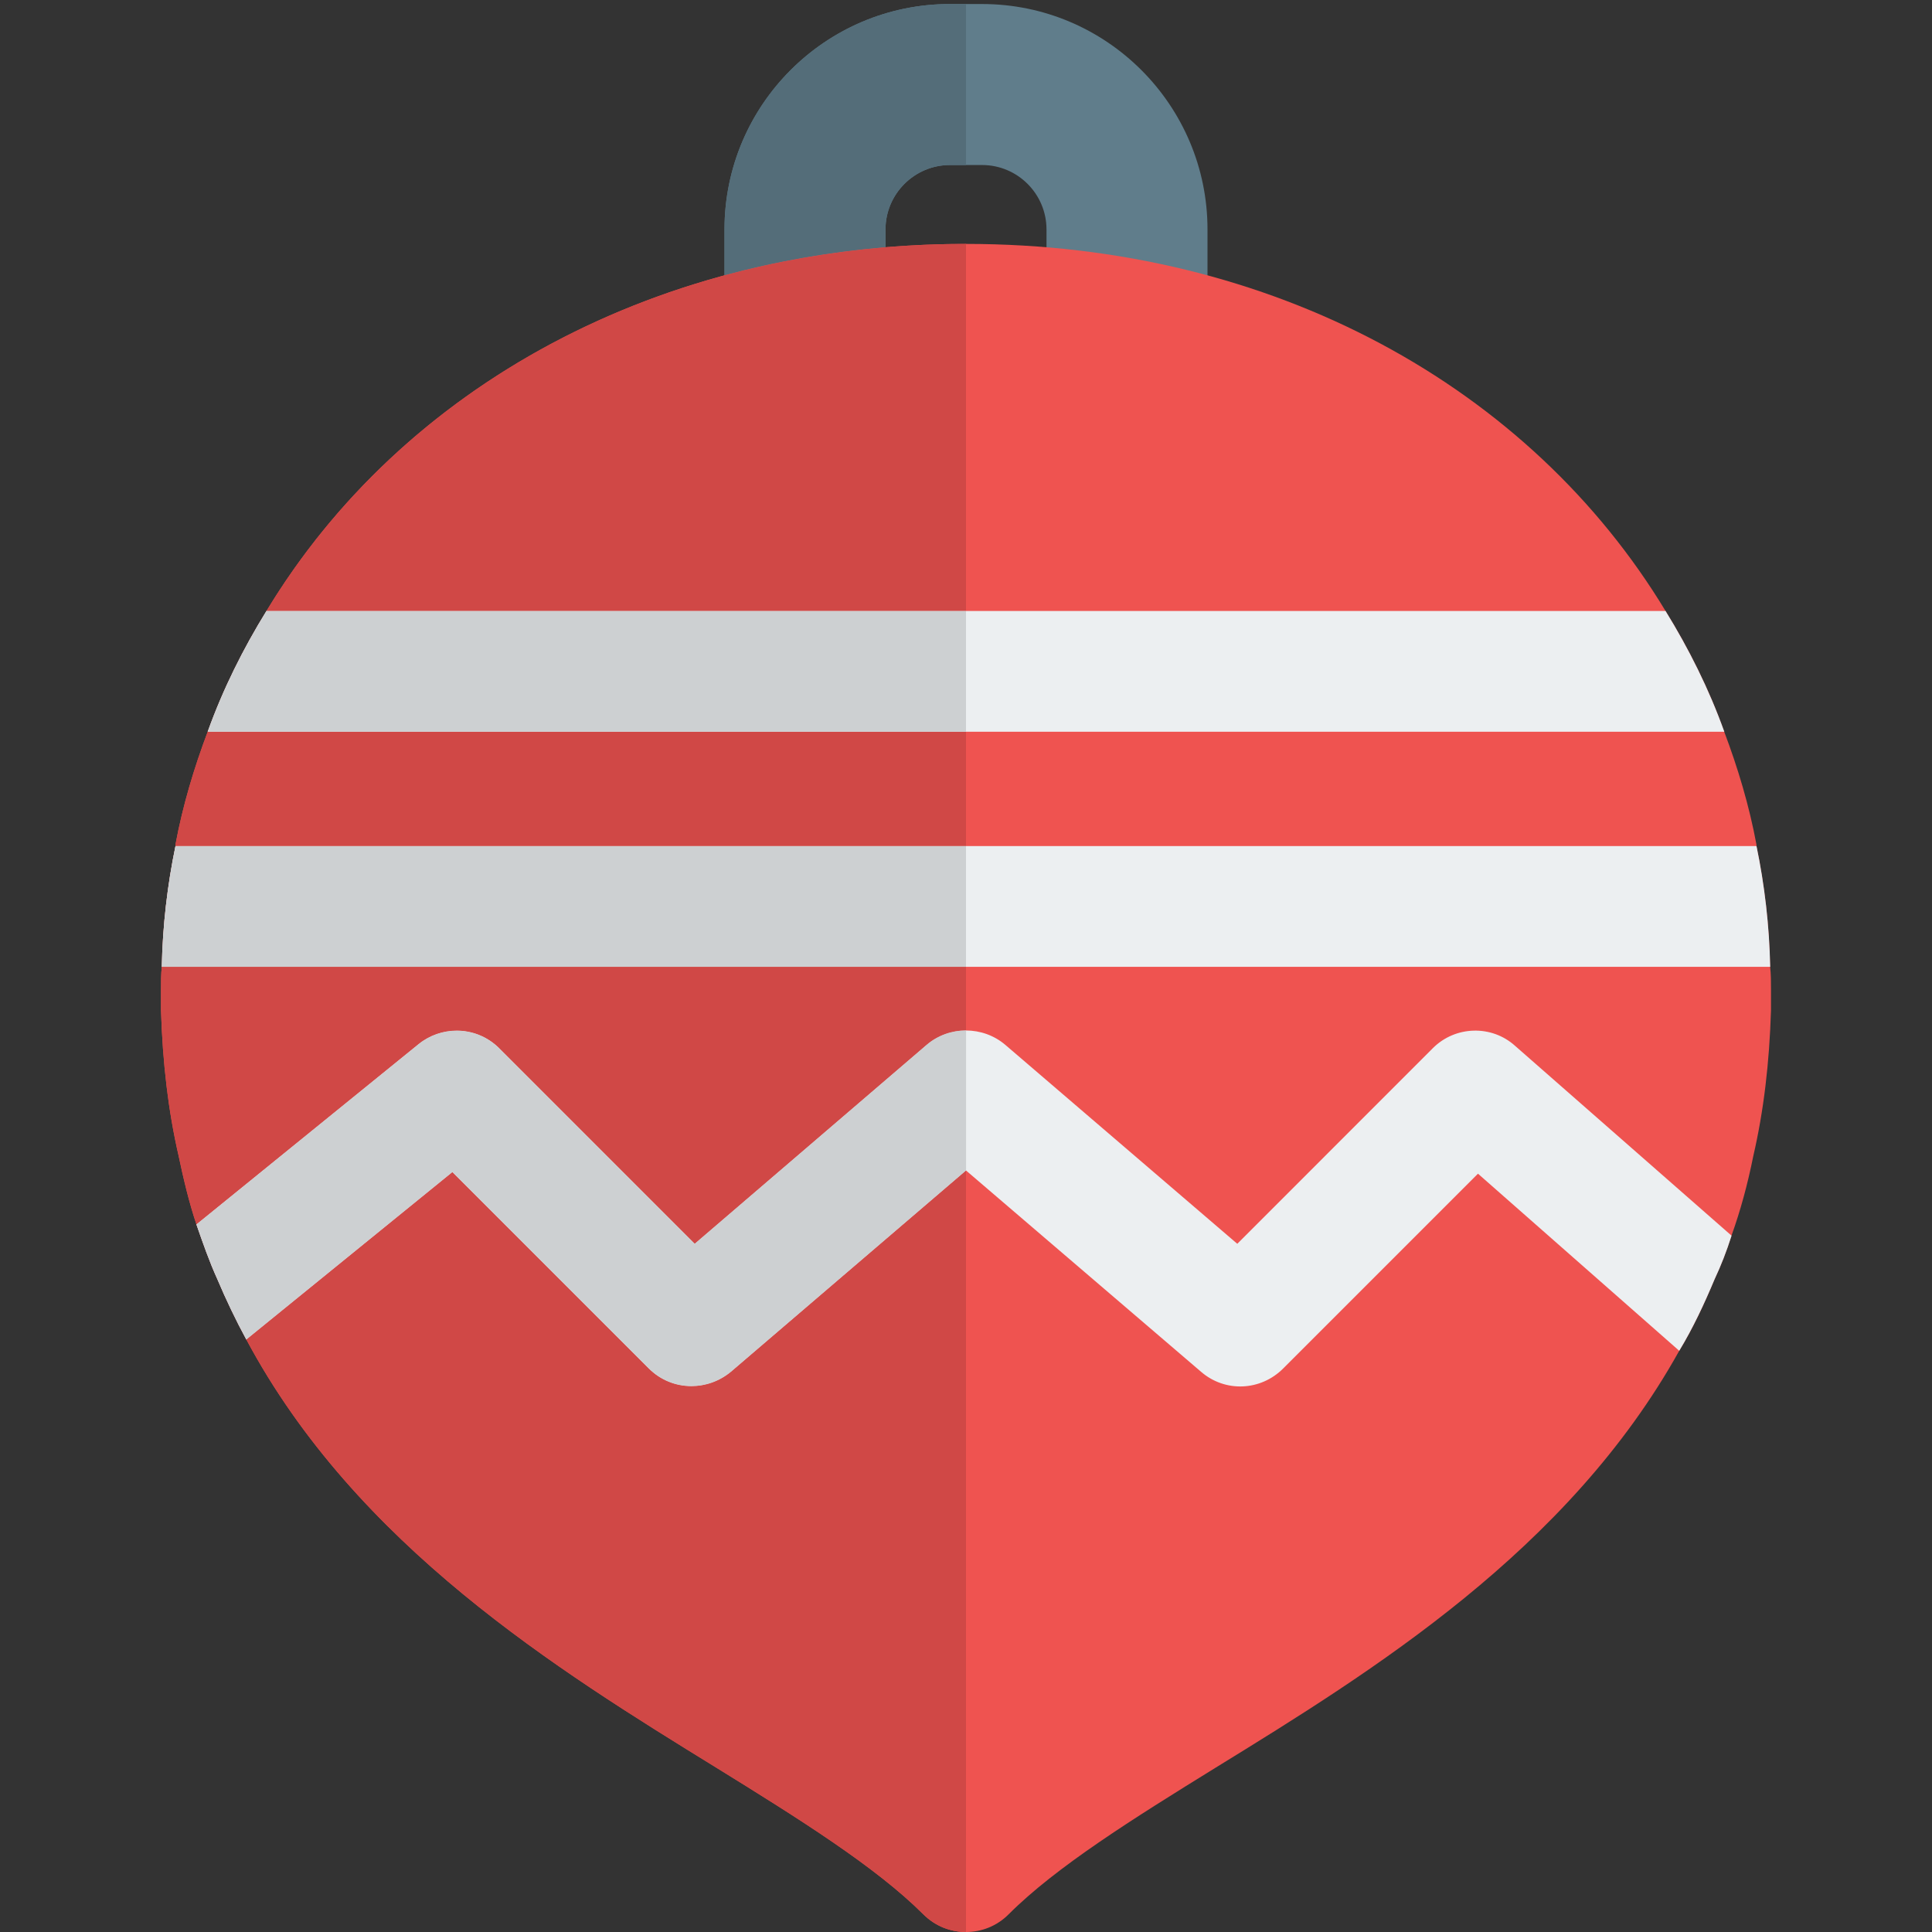 <svg id="Color" enable-background="new 0 0 24 24" height="512" viewBox="0 0 24 24" width="512" xmlns="http://www.w3.org/2000/svg"><rect x="0" y="0" width="24" height="24" fill="#333333" stroke="none"/><path d="m14 5.956c-.553 0-1-.448-1-1v-2.106c0-.441-.359-.8-.8-.8h-.4c-.44 0-.8.359-.8.8v2.106c0 .552-.447 1-1 1s-1-.448-1-1v-2.106c0-1.544 1.256-2.8 2.8-2.8h.4c1.544 0 2.8 1.256 2.8 2.8v2.106c0 .552-.447 1-1 1z" fill="#607d8b"/><path d="m22 12.3v.25c-.02.65-.09 1.25-.22 1.811-.07.35-.16.68-.271.989-.06.19-.13.37-.21.54-.129.31-.269.61-.439.89-1.38 2.48-3.811 3.98-5.761 5.18-1.02.63-1.98 1.23-2.569 1.82-.15.15-.34.22-.53.22s-.38-.07-.53-.22c-.59-.59-1.55-1.19-2.569-1.82-1.981-1.22-4.471-2.76-5.841-5.32-.13-.24-.25-.49-.36-.75-.1-.22-.18-.45-.26-.68-.091-.27-.16-.56-.221-.85-.129-.56-.199-1.16-.219-1.81v-.25c0-.1 0-.2.01-.29.01-.51.07-1.02.17-1.5v-.02c.09-.48.23-.95.4-1.4.19-.53.44-1.03.73-1.5 1.68-2.78 4.87-4.56 8.69-4.56s7.01 1.78 8.69 4.56c.29.47.54.97.729 1.5.17.45.311.92.4 1.4v.02c.1.481.16.99.17 1.5.011.09.011.19.011.29z" fill="#ef5350"/><g fill="#eceff1"><path d="m21.51 15.35c-.06.19-.13.37-.21.54-.13.31-.27.61-.44.89l-2.5-2.2-2.42 2.42c-.28.28-.721.3-1.021.04l-2.919-2.5-2.92 2.5c-.3.25-.74.24-1.02-.04l-2.44-2.44-2.56 2.08c-.13-.24-.25-.49-.36-.75-.1-.22-.18-.45-.26-.68l2.76-2.24c.3-.24.729-.22 1 .05l2.43 2.431 2.88-2.47c.28-.24.7-.24.98 0l2.88 2.47 2.43-2.431c.28-.279.73-.29 1.02-.029z"/><path d="m21.99 12.01h-19.98c.01-.51.07-1.02.17-1.5h19.64c.1.48.16.99.17 1.5z"/><path d="m21.42 9.09h-18.84c.19-.53.44-1.03.73-1.5h17.38c.29.47.54.97.73 1.5z"/></g><path d="m12 .05h-.2c-1.544 0-2.8 1.256-2.8 2.8v.57c.638-.173 1.307-.291 2-.349v-.221c0-.441.359-.8.8-.8h.2z" fill="#546d79"/><path d="m12 12.01h-9.99c-.01.09-.01.19-.01.29v.25c.02.65.09 1.25.22 1.811.061.29.13.58.221.85.079.229.159.459.259.679.11.26.23.51.36.75 1.37 2.56 3.86 4.1 5.84 5.32 1.019.63 1.979 1.23 2.569 1.82.151.15.341.22.531.22v-9.46l-2.92 2.5c-.143.119-.318.179-.492.179-.191 0-.382-.073-.529-.219l-2.44-2.44-2.56 2.08c-.129-.24-.249-.49-.359-.75-.1-.22-.18-.45-.26-.68l2.76-2.24c.14-.112.307-.167.474-.167.191 0 .381.073.526.217l2.43 2.431 2.88-2.47c.14-.12.315-.18.49-.18zm0-2.92h-9.42c-.17.45-.311.92-.4 1.4v.02h9.82zm0-6.06c-.339 0-.672.014-1 .041-.693.059-1.362.177-2 .349-2.466.669-4.474 2.157-5.69 4.17h8.69z" fill="#d04846"/><path d="m12 12.8c-.175 0-.35.06-.49.18l-2.88 2.47-2.43-2.43c-.145-.144-.335-.217-.526-.217-.167 0-.335.055-.474.167l-2.76 2.24c.08.23.16.46.26.68.11.26.23.51.36.75l2.56-2.08 2.44 2.44c.147.147.337.219.529.219.174 0 .349-.06.492-.179l2.92-2.5v-1.74z" fill="#cdd0d2"/><path d="m12 10.51h-9.82c-.1.481-.16.99-.17 1.5h9.99z" fill="#cdd0d2"/><path d="m12 7.59h-8.69c-.29.47-.54.97-.73 1.5h9.42z" fill="#cdd0d2"/></svg>